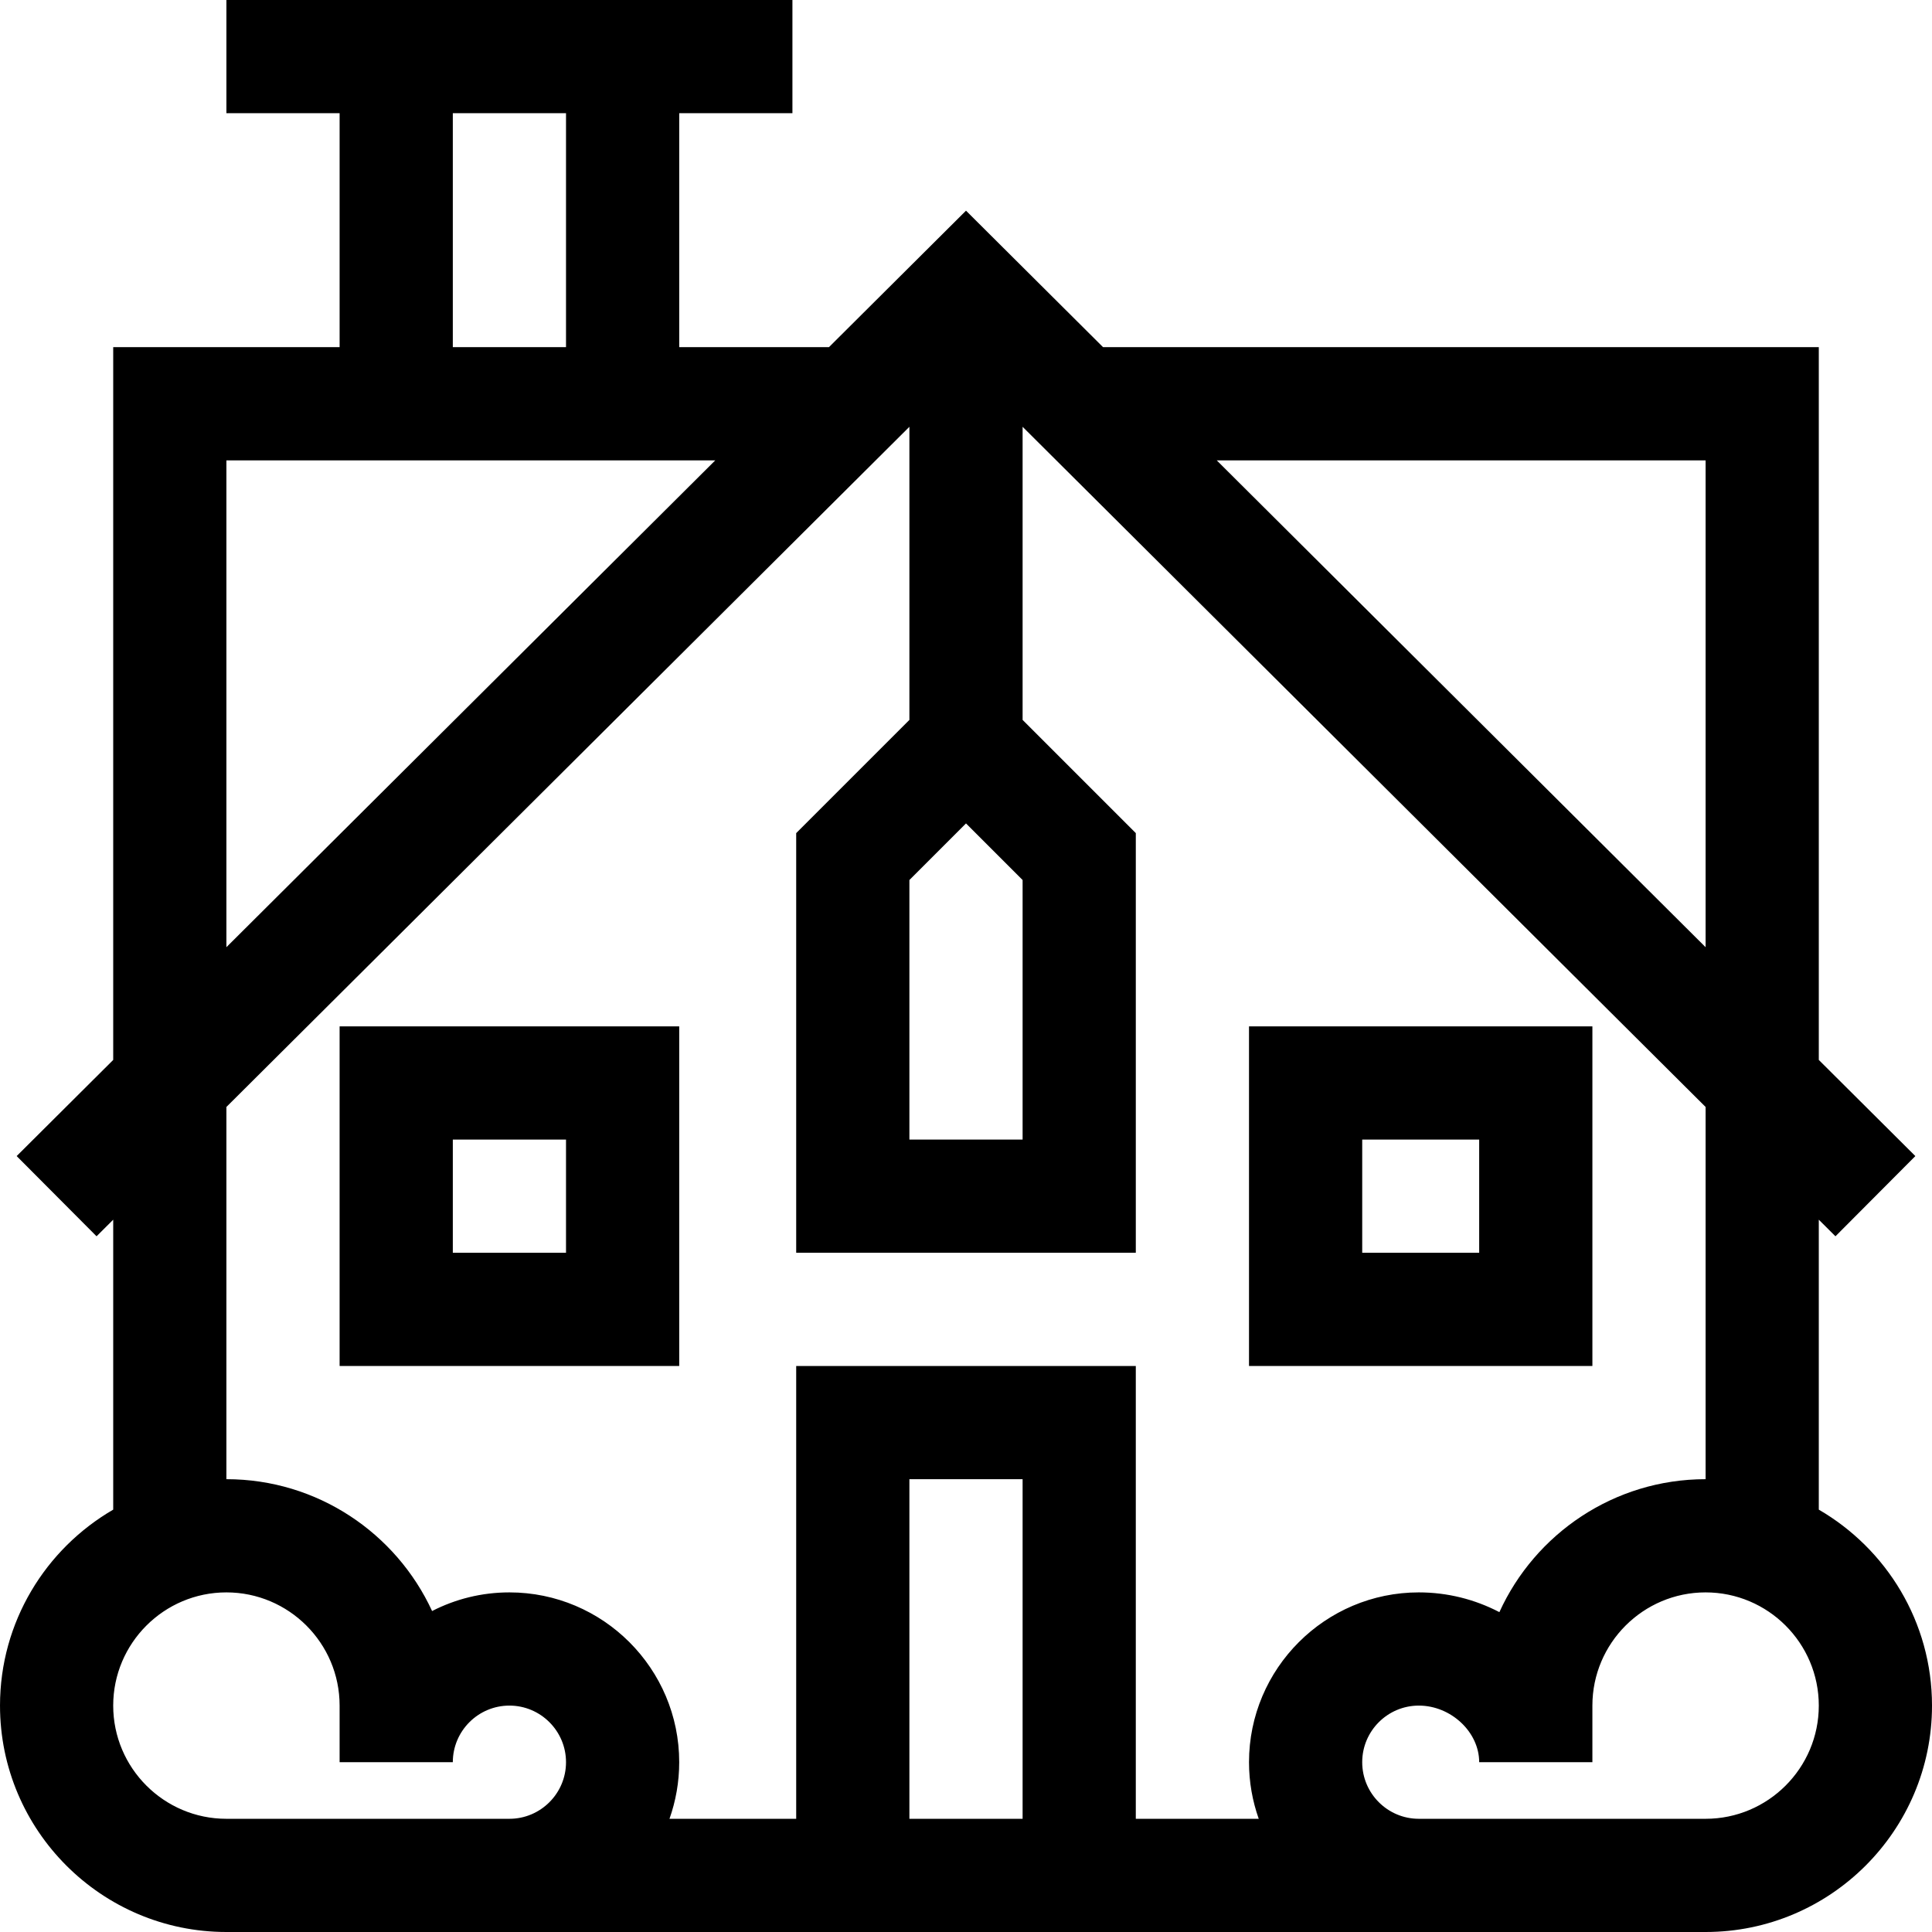 <svg height="512pt" viewBox="0 0 512 512" width="512pt" xmlns="http://www.w3.org/2000/svg"><path d="m482 400.07v-76.84l4.414 4.398 21.172-21.258-25.586-25.477v-188.895h-189.68l-36.32-36.168-36.32 36.168h-39.68v-62h30v-30h-150v30h30v62h-60v188.895l-25.586 25.477 21.172 21.258 4.414-4.398v76.84c-17.914 10.395-30 29.77-30 51.93 0 33.086 26.914 60 60 60h392c33.086 0 60-26.914 60-60 0-22.16-12.086-41.535-30-51.93zm-30-278.07v129.016l-129.555-129.016zm-181 111.215v68.785h-30v-68.785l15-15zm-151-203.215h30v62h-30zm-60 92h129.555l-129.555 129.016zm0 171.355 181-180.25v77.68l-30 30v111.215h90v-111.215l-30-30v-77.68l181 180.25v98.645c-24.262 0-45.203 14.473-54.648 35.234-6.547-3.418-13.84-5.234-21.352-5.234-24.812 0-45 20.188-45 45 0 5.258.914 10.305 2.578 15h-32.578v-120h-90v120h-33.578c1.664-4.695 2.578-9.742 2.578-15 0-24.812-20.188-45-45-45-7.375 0-14.34 1.781-20.488 4.941-9.508-20.609-30.367-34.941-54.512-34.941zm211 188.645h-30v-90h30zm-211 0c-16.543 0-30-13.457-30-30s13.457-30 30-30 30 13.457 30 30v15h30c0-8.27 6.73-15 15-15s15 6.73 15 15-6.73 15-15 15zm392 0h-76c-8.27 0-15-6.73-15-15s6.73-15 15-15c8.523 0 16 7.008 16 15h30c0-5.184 0-15 0-15 0-16.543 13.457-30 30-30s30 13.457 30 30-13.457 30-30 30zm0 0"/><path d="m422 272h-91v90h91zm-30 60h-31v-30h31zm0 0"/><path d="m180 272h-90v90h90zm-30 60h-30v-30h30zm0 0"/></svg>